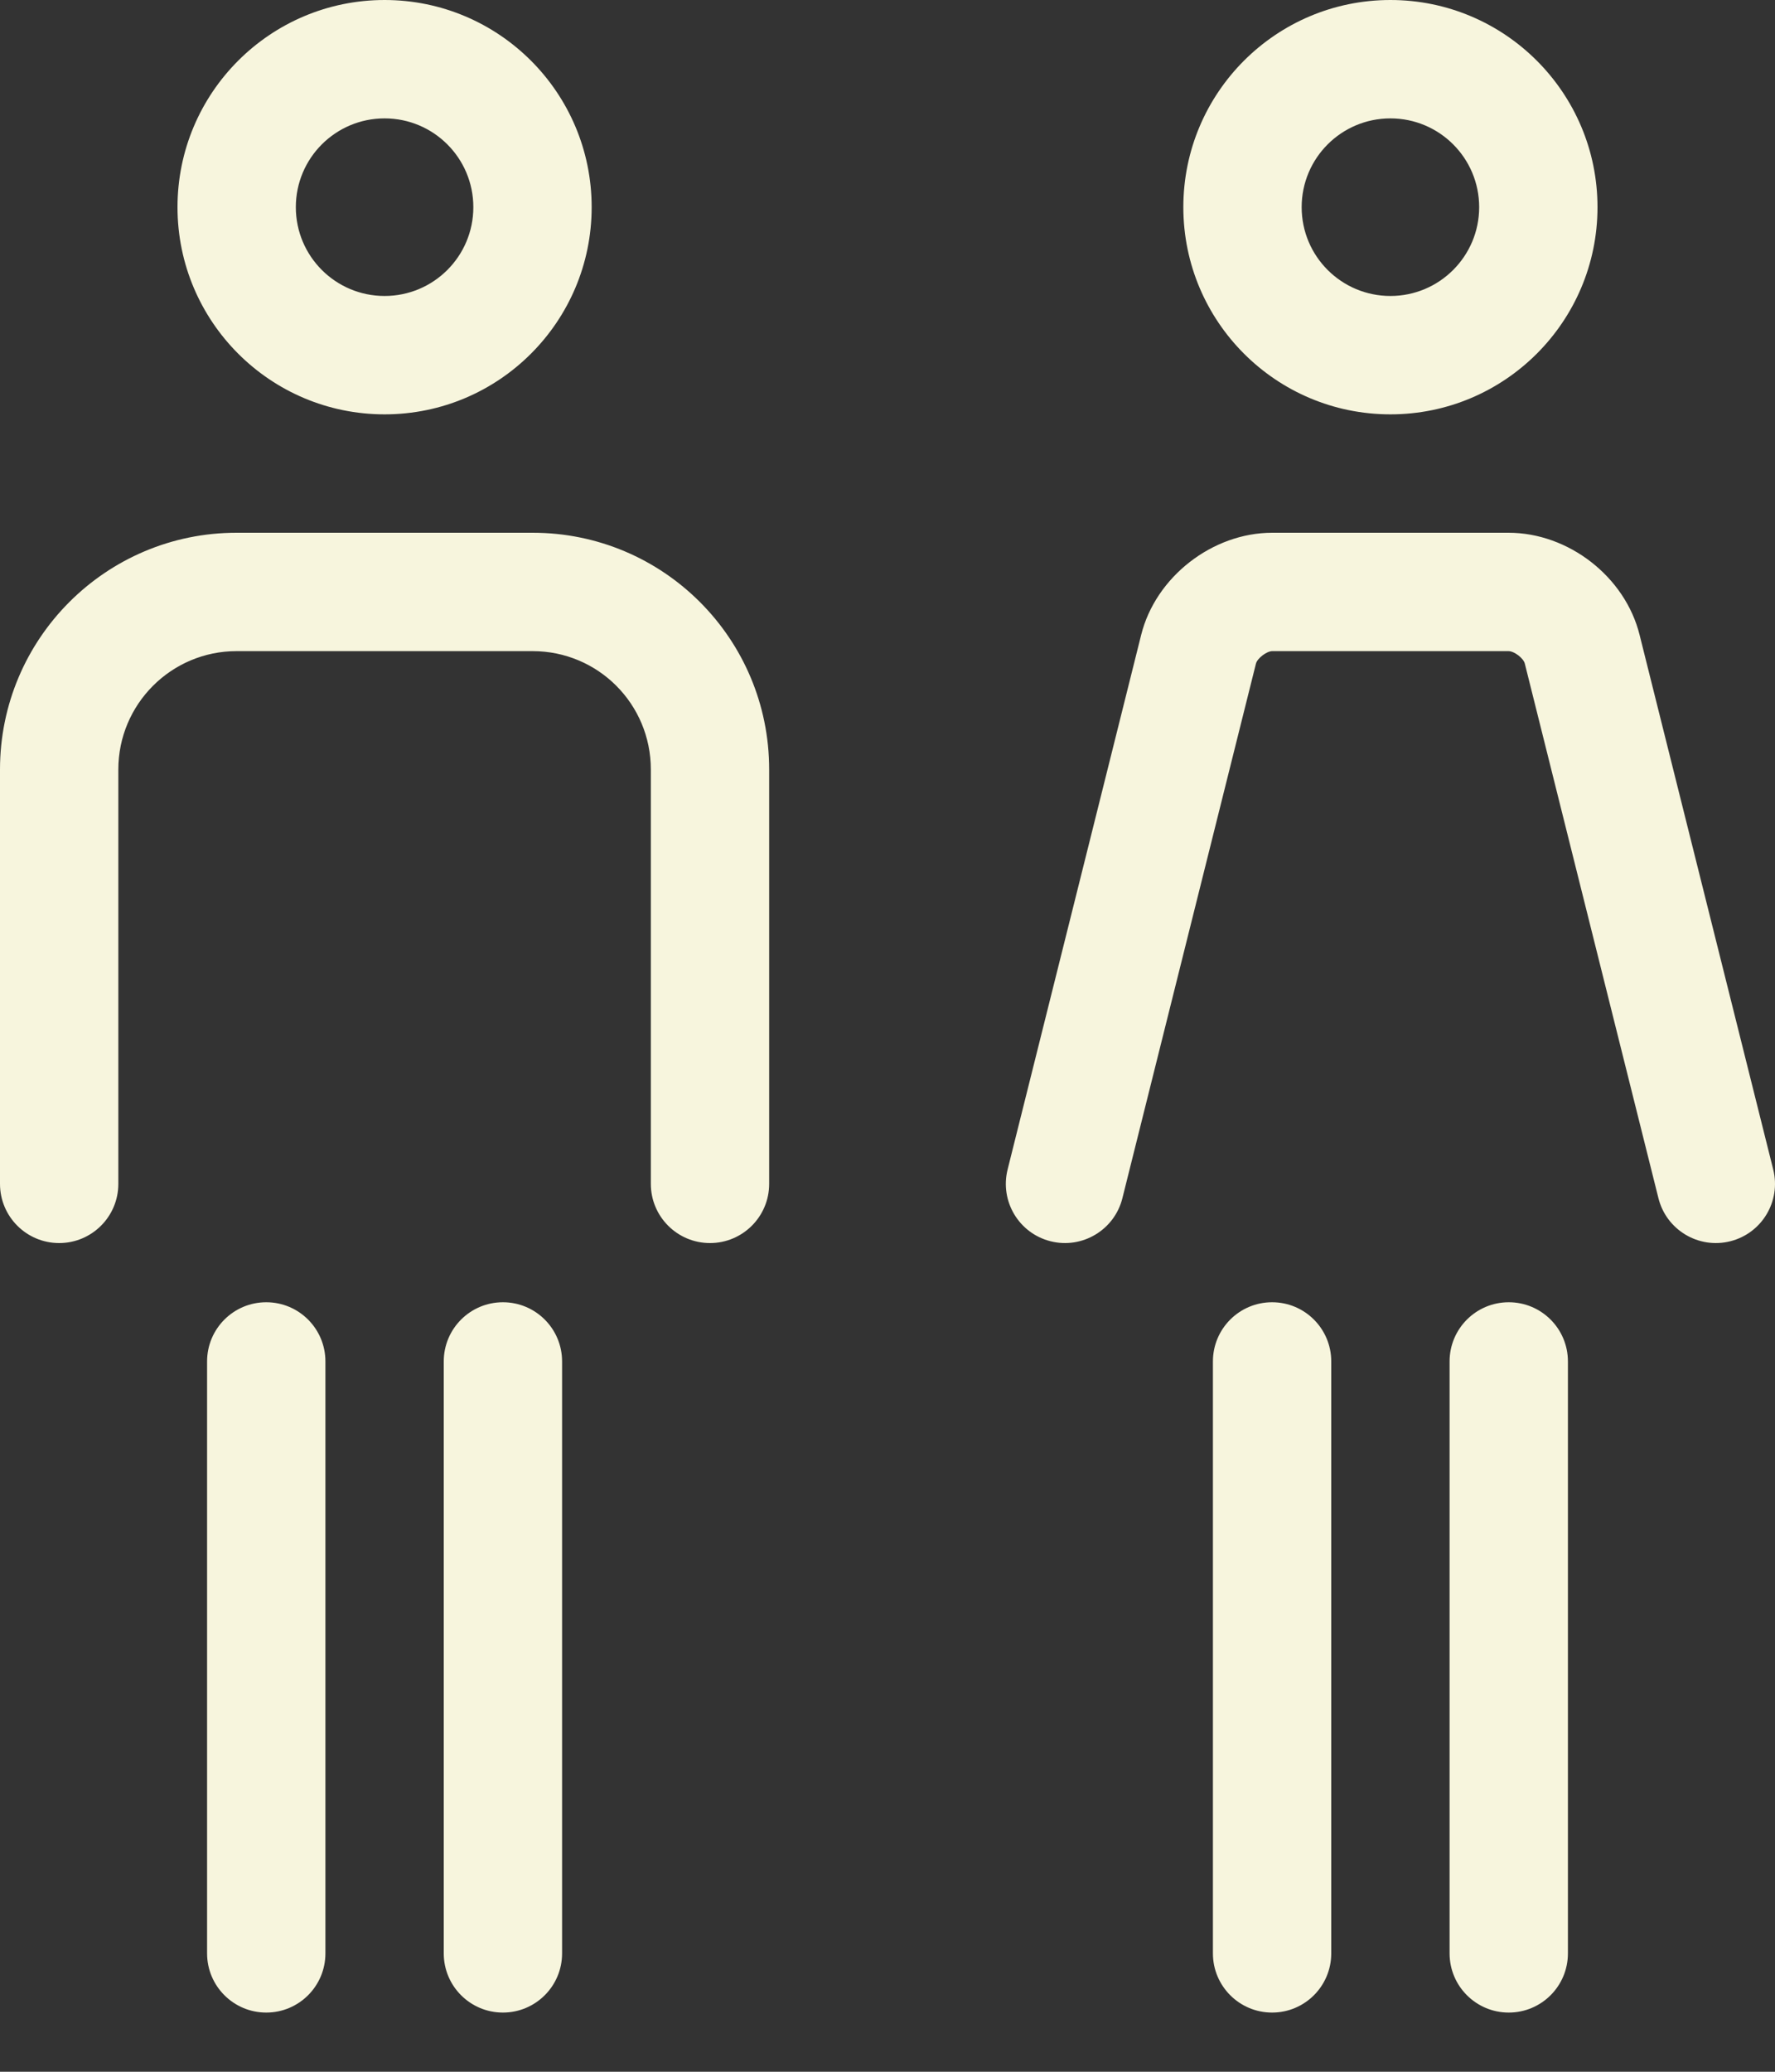 <svg width="24" height="28" viewBox="0 0 24 28" fill="none" xmlns="http://www.w3.org/2000/svg">
<rect x="0" y="0" width="24" height="28" fill="#333333" stroke="none"/>
<path d="M4.4 26.4C4.4 26.842 4.042 27.2 3.6 27.2C3.158 27.2 2.8 26.842 2.8 26.4V18.4C2.8 17.958 3.158 17.6 3.6 17.6C4.042 17.6 4.4 17.958 4.4 18.4V26.4ZM7.6 26.4C7.6 26.842 7.242 27.2 6.8 27.2C6.358 27.2 6 26.842 6 26.4V18.4C6 17.958 6.358 17.6 6.8 17.6C7.242 17.6 7.6 17.958 7.6 18.4V26.4ZM1.6 16C1.6 16.442 1.242 16.8 0.8 16.8C0.358 16.8 0 16.442 0 16V10.4C0 8.633 1.432 7.2 3.199 7.2H7.201C8.969 7.2 10.4 8.63 10.4 10.4V16C10.4 16.442 10.042 16.8 9.6 16.8C9.158 16.8 8.8 16.442 8.8 16V10.4C8.8 9.514 8.086 8.8 7.201 8.8H3.199C2.316 8.8 1.6 9.517 1.6 10.4V16H1.6ZM18 26.4C18 26.842 17.642 27.2 17.2 27.2C16.758 27.2 16.4 26.842 16.4 26.4V18.4C16.4 17.958 16.758 17.6 17.2 17.6C17.642 17.6 18 17.958 18 18.4V26.4ZM21.2 26.4C21.2 26.842 20.842 27.2 20.4 27.2C19.958 27.2 19.6 26.842 19.6 26.4V18.4C19.6 17.958 19.958 17.6 20.4 17.6C20.842 17.6 21.2 17.958 21.2 18.4V26.4ZM15.176 16.194C15.069 16.622 14.634 16.883 14.206 16.776C13.777 16.669 13.517 16.235 13.624 15.806L15.43 8.58C15.626 7.796 16.394 7.2 17.203 7.2H20.396C21.207 7.2 21.973 7.793 22.169 8.58L23.976 15.806C24.083 16.235 23.823 16.669 23.394 16.776C22.965 16.883 22.531 16.622 22.424 16.194L20.617 8.968C20.599 8.896 20.475 8.8 20.396 8.8H17.203C17.126 8.8 17 8.898 16.982 8.968L15.176 16.194ZM5.2 5.6C3.654 5.6 2.4 4.346 2.4 2.8C2.4 1.254 3.654 0 5.2 0C6.746 0 8 1.254 8 2.8C8 4.346 6.746 5.6 5.2 5.6ZM5.2 4C5.863 4 6.4 3.463 6.4 2.8C6.4 2.137 5.863 1.6 5.2 1.6C4.537 1.6 4 2.137 4 2.8C4 3.463 4.537 4 5.2 4ZM18.8 5.6C17.253 5.6 16 4.346 16 2.8C16 1.254 17.253 0 18.8 0C20.346 0 21.6 1.254 21.6 2.8C21.6 4.346 20.346 5.6 18.8 5.6ZM18.8 4C19.462 4 20 3.463 20 2.8C20 2.137 19.463 1.6 18.8 1.6C18.137 1.6 17.6 2.137 17.6 2.8C17.6 3.463 18.137 4 18.8 4Z" fill="#F7F5DD"/>
</svg>

